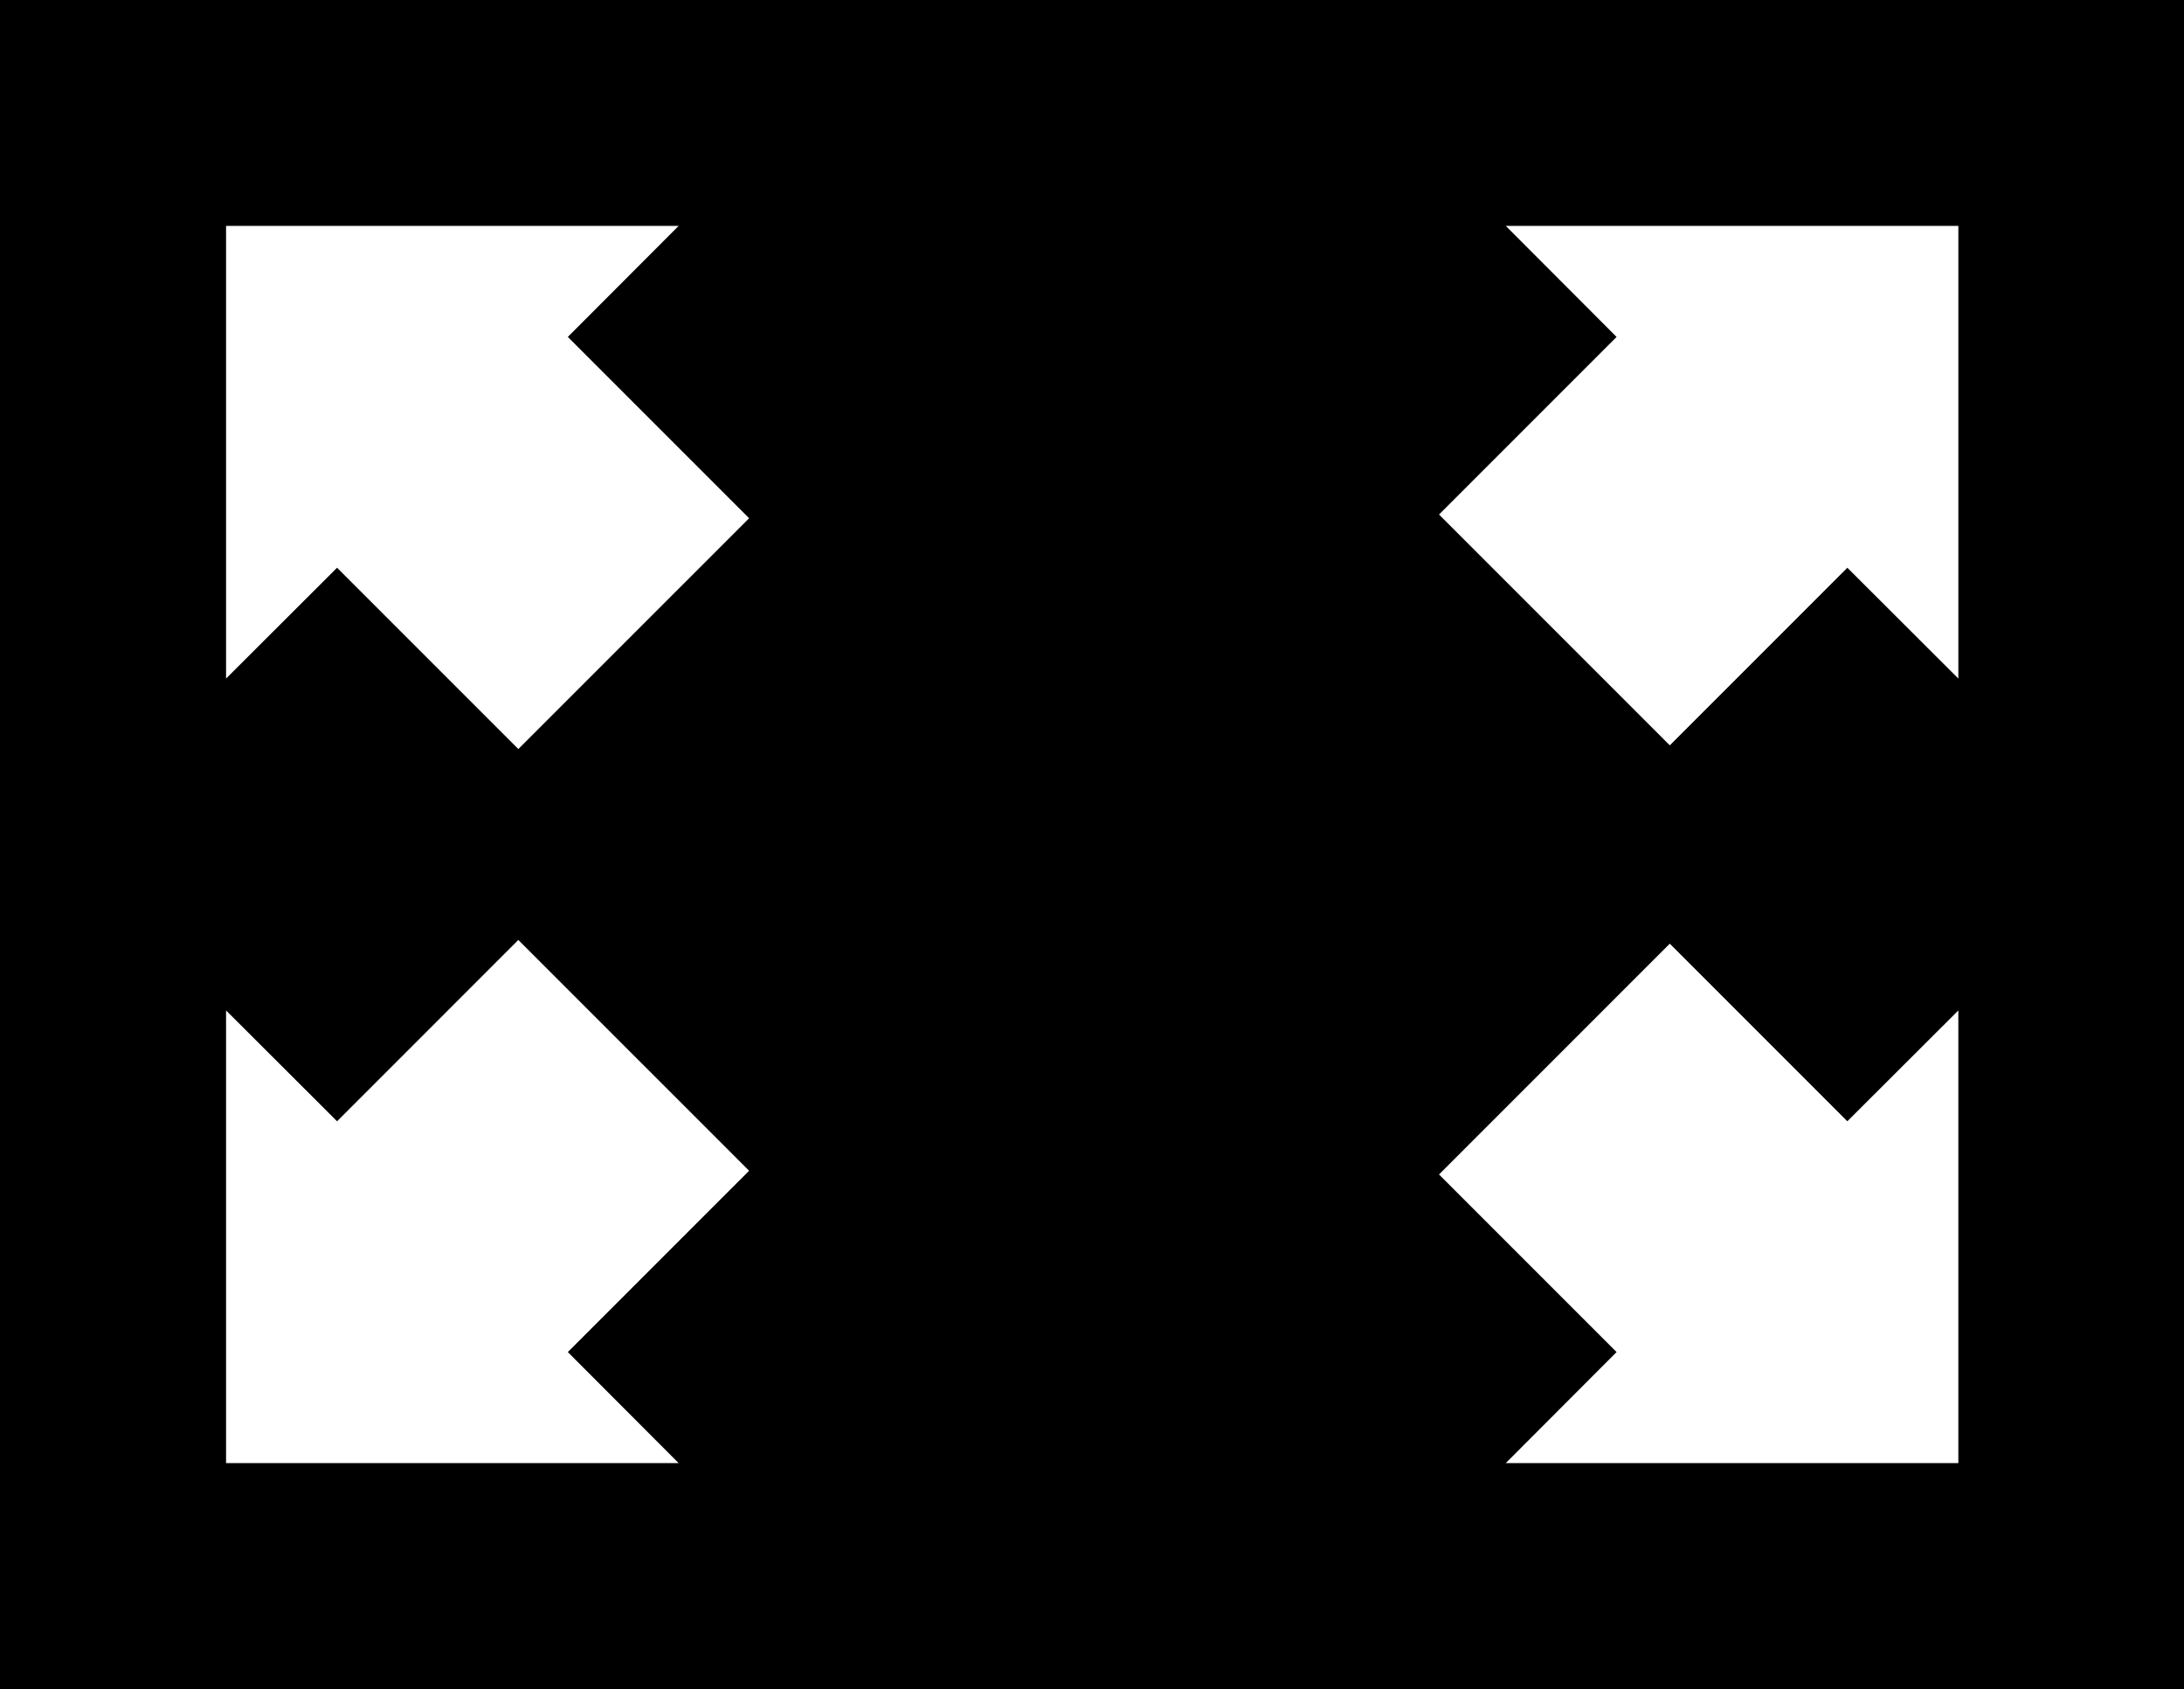 <?xml version="1.0" encoding="UTF-8" standalone="no"?>
<!-- Created with Inkscape (http://www.inkscape.org/) -->

<svg
   xmlns:dc="http://purl.org/dc/elements/1.1/"
   xmlns:cc="http://creativecommons.org/ns#"
   xmlns:rdf="http://www.w3.org/1999/02/22-rdf-syntax-ns#"
   xmlns:svg="http://www.w3.org/2000/svg"
   xmlns="http://www.w3.org/2000/svg"
   version="1.1"
   width="412"
   height="318.557"
   viewBox="0 0 412 318.557"
   id="svg2"
   xml:space="preserve"><defs
     id="defs7" /><path
     d="M 0,0 V 318.557 H 412 V 0 H 0 z M 128.023,275.951 H 42.646 v -85.377 l 20.94,20.904 34.195,-34.197 43.534,43.533 -34.196,34.195 20.904,20.942 z M 97.781,141.276 63.585,107.081 42.646,127.984 V 42.607 h 85.376 l -20.903,20.939 34.197,34.197 -43.535,43.533 z m 271.651,134.675 h -85.377 l 20.904,-20.939 -33.496,-33.496 43.533,-43.533 33.496,33.496 20.939,-20.904 v 85.376 z m 0,-147.968 L 348.494,107.08 314.998,140.576 271.464,97.042 304.96,63.547 284.057,42.608 h 85.376 v 85.375 z"
     id="fullscreen-5-icon" /></svg>